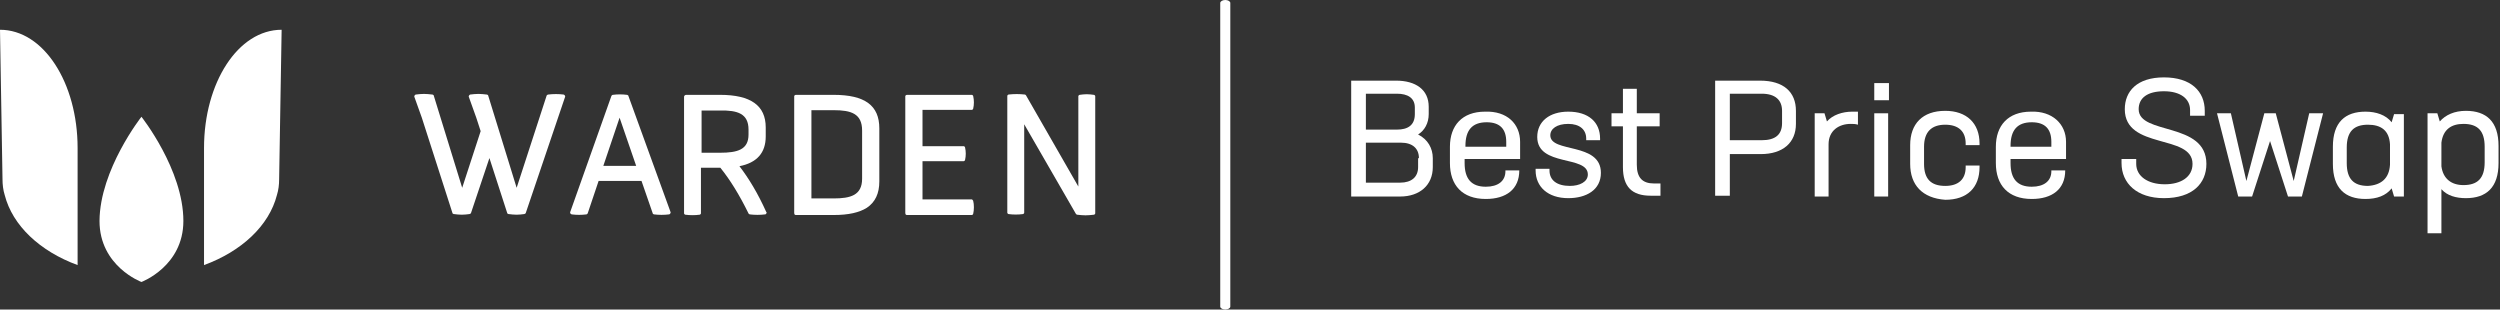 <svg width="420" height="52" viewBox="0 0 420 52" fill="none" xmlns="http://www.w3.org/2000/svg">
<rect x="0" y="0" width="420" height="52" fill="#333333" stroke="none"/>
<g clip-path="url(#clip0)">
<path d="M94.891 16.04C94.891 15.987 94.839 15.987 94.786 15.935C94.734 15.935 94.734 15.882 94.681 15.882C93.84 15.777 92.946 15.777 92.105 15.882C92.053 15.882 92 15.935 91.948 15.935C91.895 15.987 91.895 15.987 91.842 16.04L86.796 31.549L82.011 16.04C82.011 15.987 81.959 15.935 81.906 15.935C81.854 15.882 81.801 15.882 81.749 15.882C81.275 15.83 80.855 15.777 80.382 15.777C79.909 15.777 79.436 15.83 79.015 15.882C78.962 15.882 78.962 15.882 78.91 15.935C78.857 15.935 78.857 15.987 78.805 16.04C78.805 16.093 78.752 16.093 78.752 16.145C78.752 16.198 78.752 16.25 78.752 16.25L80.014 19.773L80.75 22.033L77.648 31.549L72.864 16.04C72.864 15.987 72.811 15.935 72.759 15.935C72.706 15.882 72.654 15.882 72.601 15.882C72.128 15.83 71.707 15.777 71.234 15.777C70.761 15.777 70.288 15.83 69.868 15.882C69.815 15.882 69.815 15.882 69.762 15.935C69.71 15.935 69.71 15.987 69.657 16.04C69.657 16.093 69.605 16.093 69.605 16.145C69.605 16.198 69.605 16.25 69.605 16.25L70.866 19.773L76.018 35.807C76.018 35.859 76.071 35.912 76.124 35.912C76.176 35.965 76.229 35.965 76.281 35.965C76.702 36.017 77.122 36.07 77.596 36.07C78.016 36.07 78.437 36.017 78.857 35.965C78.91 35.965 78.962 35.912 79.015 35.912C79.067 35.859 79.067 35.859 79.12 35.807L82.222 26.554L85.218 35.807C85.218 35.859 85.271 35.912 85.323 35.912C85.376 35.965 85.429 35.965 85.481 35.965C85.902 36.017 86.322 36.07 86.796 36.07C87.216 36.07 87.637 36.017 88.057 35.965C88.11 35.965 88.162 35.912 88.215 35.912C88.267 35.859 88.267 35.859 88.32 35.807L94.944 16.25C94.944 16.198 94.944 16.198 94.944 16.145C94.944 16.145 94.891 16.093 94.891 16.04Z" fill="white"/>
<path d="M105.563 16.093C105.563 16.04 105.511 15.987 105.458 15.987C105.406 15.935 105.353 15.935 105.353 15.935C104.565 15.83 103.723 15.83 102.935 15.935C102.882 15.935 102.83 15.987 102.83 15.987C102.777 16.04 102.777 16.04 102.725 16.093L95.785 35.649C95.785 35.702 95.785 35.702 95.785 35.754C95.785 35.807 95.785 35.807 95.838 35.859C95.838 35.912 95.89 35.912 95.943 35.965C95.995 35.965 95.995 36.017 96.048 36.017C96.889 36.122 97.678 36.122 98.519 36.017C98.571 36.017 98.624 35.965 98.624 35.965C98.677 35.912 98.677 35.912 98.729 35.859L100.569 30.392H107.771L109.664 35.859C109.664 35.912 109.717 35.965 109.769 35.965C109.822 36.017 109.874 36.017 109.874 36.017C110.715 36.122 111.557 36.122 112.398 36.017C112.45 36.017 112.45 36.017 112.503 35.965C112.555 35.965 112.555 35.912 112.608 35.859C112.608 35.807 112.661 35.807 112.661 35.754C112.661 35.702 112.661 35.649 112.661 35.649L105.563 16.093ZM106.878 27.869H101.358L104.091 19.773L106.878 27.869Z" fill="white"/>
<path d="M124.226 27.921C127.17 27.343 128.642 25.661 128.642 22.927V21.402C128.642 17.722 126.119 15.935 120.967 15.935H115.237C115.184 15.935 115.079 15.988 115.026 16.04C114.974 16.093 114.921 16.145 114.921 16.25V35.807C114.921 35.859 114.921 35.912 114.974 35.965C115.026 36.017 115.079 36.07 115.131 36.07C115.92 36.175 116.761 36.175 117.55 36.07C117.602 36.07 117.655 36.017 117.707 35.965C117.76 35.912 117.76 35.859 117.76 35.807V28.184H121.019C122.649 30.182 124.226 32.758 125.751 35.859C125.751 35.912 125.803 35.912 125.856 35.965C125.909 35.965 125.909 36.017 125.961 36.017C126.802 36.122 127.696 36.122 128.537 36.017C128.59 36.017 128.642 36.017 128.642 35.965C128.695 35.965 128.695 35.912 128.747 35.859C128.747 35.807 128.8 35.754 128.8 35.754C128.8 35.754 128.8 35.649 128.747 35.649C127.328 32.495 125.803 29.971 124.226 27.921ZM125.751 21.77V22.611C125.751 25.135 123.911 25.661 120.967 25.661H117.865V18.564H120.967C123.911 18.511 125.751 19.089 125.751 21.77Z" fill="white"/>
<path d="M140.05 15.935H133.689C133.637 15.935 133.531 15.988 133.479 16.04C133.426 16.093 133.426 16.145 133.426 16.25V35.807C133.426 35.859 133.479 35.965 133.479 36.017C133.531 36.07 133.584 36.122 133.689 36.122H140.05C142.574 36.122 144.361 35.702 145.623 34.913C147.042 33.967 147.726 32.495 147.726 30.497V21.56C147.726 17.722 145.307 15.935 140.05 15.935ZM144.834 21.928V30.024C144.834 32.81 142.889 33.336 140.05 33.336H136.318V18.511H140.05C142.994 18.511 144.834 19.089 144.834 21.928Z" fill="white"/>
<path d="M163.234 33.494H154.981V27.08H161.867C161.92 27.08 161.973 27.08 162.025 27.027C162.078 26.975 162.13 26.922 162.13 26.87C162.288 26.186 162.288 25.45 162.13 24.767C162.13 24.714 162.078 24.662 162.025 24.609C161.973 24.557 161.92 24.557 161.867 24.557H154.981V18.458H163.234C163.287 18.458 163.339 18.458 163.392 18.406C163.445 18.353 163.497 18.301 163.497 18.248C163.655 17.565 163.655 16.829 163.497 16.145C163.497 16.093 163.445 16.04 163.392 15.988C163.339 15.935 163.287 15.935 163.234 15.935H152.352C152.299 15.935 152.194 15.988 152.142 16.04C152.089 16.093 152.089 16.145 152.089 16.25V35.807C152.089 35.859 152.142 35.965 152.142 36.017C152.194 36.07 152.247 36.122 152.352 36.122H163.234C163.287 36.122 163.339 36.122 163.392 36.07C163.445 36.017 163.497 35.965 163.497 35.912C163.655 35.281 163.655 34.335 163.497 33.757C163.497 33.704 163.445 33.651 163.392 33.599C163.339 33.494 163.287 33.494 163.234 33.494Z" fill="white"/>
<path d="M183.79 15.935C183.369 15.882 183.001 15.83 182.581 15.83C182.16 15.83 181.739 15.882 181.371 15.935C181.319 15.935 181.266 15.988 181.214 16.04C181.161 16.093 181.161 16.145 181.161 16.198V31.338L172.382 16.04C172.382 15.988 172.329 15.988 172.277 15.935C172.224 15.882 172.224 15.882 172.171 15.882C171.278 15.777 170.331 15.777 169.438 15.882C169.385 15.882 169.333 15.935 169.28 15.988C169.227 16.04 169.227 16.093 169.227 16.145V35.702C169.227 35.754 169.227 35.807 169.28 35.859C169.333 35.912 169.385 35.965 169.438 35.965C170.226 36.07 171.067 36.07 171.856 35.965C171.909 35.965 171.961 35.912 172.014 35.859C172.066 35.807 172.066 35.754 172.066 35.702V20.877L180.741 35.912C180.741 35.965 180.793 35.965 180.846 36.017C180.898 36.017 180.898 36.07 180.951 36.07C181.424 36.122 181.897 36.175 182.37 36.175C182.843 36.175 183.317 36.122 183.79 36.07C183.842 36.07 183.895 36.017 183.947 35.965C184 35.912 184 35.859 184 35.807V16.198C184 16.145 184 16.093 183.947 16.04C183.895 15.988 183.842 15.935 183.79 15.935Z" fill="white"/>
<path d="M46.526 32.758C45.211 37.91 40.585 42.221 34.276 44.534V24.872C34.276 13.885 40.007 5 47.314 5L46.894 30.129C46.894 31.023 46.788 31.917 46.526 32.758Z" fill="white"/>
<path d="M0.789 32.758C2.103 37.91 6.729 42.221 13.038 44.534V24.872C13.038 13.885 7.307 5 0 5L0.421 30.129C0.421 31.023 0.526 31.917 0.789 32.758Z" fill="white"/>
<path d="M23.762 19.615C23.762 19.615 30.807 28.499 30.807 37.121C30.807 44.744 23.762 47.373 23.762 47.373C23.762 47.373 16.718 44.744 16.718 37.121C16.77 28.499 23.762 19.615 23.762 19.615Z" fill="white"/>
</g>
<path d="M240.709 26.572V28.08C240.709 31.096 238.516 33.016 235.226 33.016H227V13.548H234.54C237.83 13.548 240.024 15.056 240.024 17.935V19.169C240.024 20.677 239.338 21.911 238.242 22.596C239.887 23.419 240.709 24.927 240.709 26.572ZM229.468 15.742V21.774H234.677C236.459 21.774 237.693 21.088 237.693 19.169V18.072C237.693 16.427 236.459 15.742 234.677 15.742H229.468ZM238.379 26.572C238.379 24.927 237.282 23.968 235.363 23.968H229.468V30.685H235.226C237.145 30.685 238.242 29.725 238.242 28.08V26.572H238.379Z" fill="white"/>
<path d="M255.378 23.83V26.709H246.056V27.395C246.056 30 247.153 31.37 249.62 31.37C251.677 31.37 252.911 30.411 252.911 28.766V28.629H255.241C255.241 31.782 253.048 33.427 249.62 33.427C245.645 33.427 243.588 31.096 243.588 27.395V24.653C243.588 21.088 245.645 18.758 249.483 18.758C253.185 18.621 255.378 20.814 255.378 23.83ZM253.048 24.653V23.83C253.048 21.637 251.951 20.54 249.757 20.54C247.29 20.54 246.193 21.911 246.193 24.516V24.653H253.048Z" fill="white"/>
<path d="M257.983 28.629V28.355H260.314V28.629C260.314 30.274 261.548 31.233 263.741 31.233C265.386 31.233 266.757 30.548 266.757 29.314C266.757 26.024 258.257 28.08 258.257 23.008C258.257 20.403 260.314 18.758 263.467 18.758C266.894 18.758 268.814 20.54 268.814 23.282V23.556H266.483V23.282C266.483 21.774 265.386 20.814 263.467 20.814C261.548 20.814 260.451 21.637 260.451 22.734C260.451 25.75 268.951 23.83 268.951 29.04C268.951 31.919 266.483 33.29 263.467 33.29C260.04 33.29 257.983 31.371 257.983 28.629Z" fill="white"/>
<path d="M278.959 30.685V32.879H277.313C274.16 32.879 272.652 31.371 272.652 28.08V21.226H270.733V19.032H272.652V14.919H274.983V19.032H278.821V21.226H274.983V27.669C274.983 29.863 275.942 30.822 277.862 30.822H278.959V30.685Z" fill="white"/>
<path d="M301.716 18.621V20.814C301.716 23.968 299.523 25.887 295.821 25.887H290.611V32.879H288.144V13.548H295.684C299.66 13.548 301.716 15.468 301.716 18.621ZM299.385 18.621C299.385 16.839 298.289 15.742 295.958 15.742H290.611V23.556H295.958C298.289 23.556 299.385 22.596 299.385 20.677V18.621Z" fill="white"/>
<path d="M312.135 18.758V20.951C311.724 20.814 311.313 20.814 310.902 20.814C308.982 20.814 307.2 21.911 307.2 24.242V33.016H304.869V19.032H306.515L306.926 20.403C307.885 19.306 309.531 18.758 311.176 18.758C311.587 18.758 311.861 18.758 312.135 18.758Z" fill="white"/>
<path d="M314.877 13.96H317.345V16.839H314.877V13.96ZM314.877 19.032H317.208V33.016H314.877V19.032Z" fill="white"/>
<path d="M320.909 27.532V24.379C320.909 20.814 322.966 18.621 326.804 18.621C330.369 18.621 332.562 20.677 332.562 24.105V24.379H330.232V24.105C330.232 22.048 328.998 20.951 326.804 20.951C324.474 20.951 323.24 22.185 323.24 24.653V27.532C323.24 30 324.337 31.233 326.804 31.233C328.998 31.233 330.232 30.137 330.232 28.08V27.806H332.562V28.08C332.562 31.508 330.506 33.564 326.804 33.564C322.966 33.29 320.909 31.096 320.909 27.532Z" fill="white"/>
<path d="M347.094 23.83V26.709H337.772V27.395C337.772 30 338.869 31.37 341.336 31.37C343.393 31.37 344.627 30.411 344.627 28.766V28.629H346.957C346.957 31.782 344.764 33.427 341.336 33.427C337.361 33.427 335.304 31.096 335.304 27.395V24.653C335.304 21.088 337.361 18.758 341.199 18.758C344.764 18.621 347.094 20.814 347.094 23.83ZM344.627 24.653V23.83C344.627 21.637 343.53 20.54 341.336 20.54C338.869 20.54 337.772 21.911 337.772 24.516V24.653H344.627Z" fill="white"/>
<path d="M356.417 27.395V26.709H358.884V27.532C358.884 29.588 360.804 30.959 363.683 30.959C366.424 30.959 368.344 29.725 368.344 27.532C368.344 22.459 356.965 25.201 356.965 18.347C356.965 15.331 359.021 13 363.545 13C368.07 13 370.4 15.331 370.4 18.621V19.443H367.932V18.484C367.932 16.564 366.287 15.331 363.545 15.331C360.804 15.331 359.296 16.427 359.296 18.347C359.296 22.734 370.674 20.403 370.674 27.532C370.674 30.822 368.344 33.29 363.545 33.29C359.021 33.29 356.417 30.822 356.417 27.395Z" fill="white"/>
<path d="M390.279 19.032L386.714 33.016H384.384L381.368 23.693L378.352 33.016H376.021L372.457 19.032H374.787L377.392 30.411L380.408 19.032H382.327L385.343 30.411L387.948 19.032H390.279Z" fill="white"/>
<path d="M403.851 19.032V33.016H402.206L401.795 31.645C400.835 32.879 399.327 33.427 397.408 33.427C393.98 33.427 391.924 31.645 391.924 27.532V24.653C391.924 20.54 393.98 18.758 397.408 18.758C399.19 18.758 400.835 19.306 401.795 20.54L402.206 19.169H403.851V19.032ZM401.52 27.669V24.242C401.383 21.911 400.012 20.951 397.819 20.951C395.488 20.951 394.254 22.048 394.254 24.79V27.395C394.254 30 395.351 31.233 397.819 31.233C400.012 31.096 401.383 30 401.52 27.669Z" fill="white"/>
<path d="M419.754 24.516V27.395C419.754 31.508 417.697 33.29 414.27 33.29C412.625 33.29 411.117 32.879 410.157 31.782V39.185H407.827V19.032H409.472L409.883 20.403C410.843 19.306 412.351 18.621 414.27 18.621C417.697 18.621 419.754 20.403 419.754 24.516ZM417.423 24.653C417.423 22.048 416.326 20.814 413.859 20.814C411.802 20.814 410.431 21.774 410.157 23.968V27.943C410.431 30 411.802 31.096 413.859 31.096C416.189 31.096 417.423 30 417.423 27.258V24.653Z" fill="white"/>
<path d="M205.846 52C205.39 52 205 51.772 205 51.506V0.494C205 0.228 205.39 0 205.846 0C206.301 0 206.692 0.228 206.692 0.494V51.506C206.692 51.772 206.301 52 205.846 52Z" fill="white"/>
<defs>
<clipPath id="clip0">
<rect width="184" height="42.32" fill="white" transform="translate(0 5)"/>
</clipPath>
</defs>
</svg>
